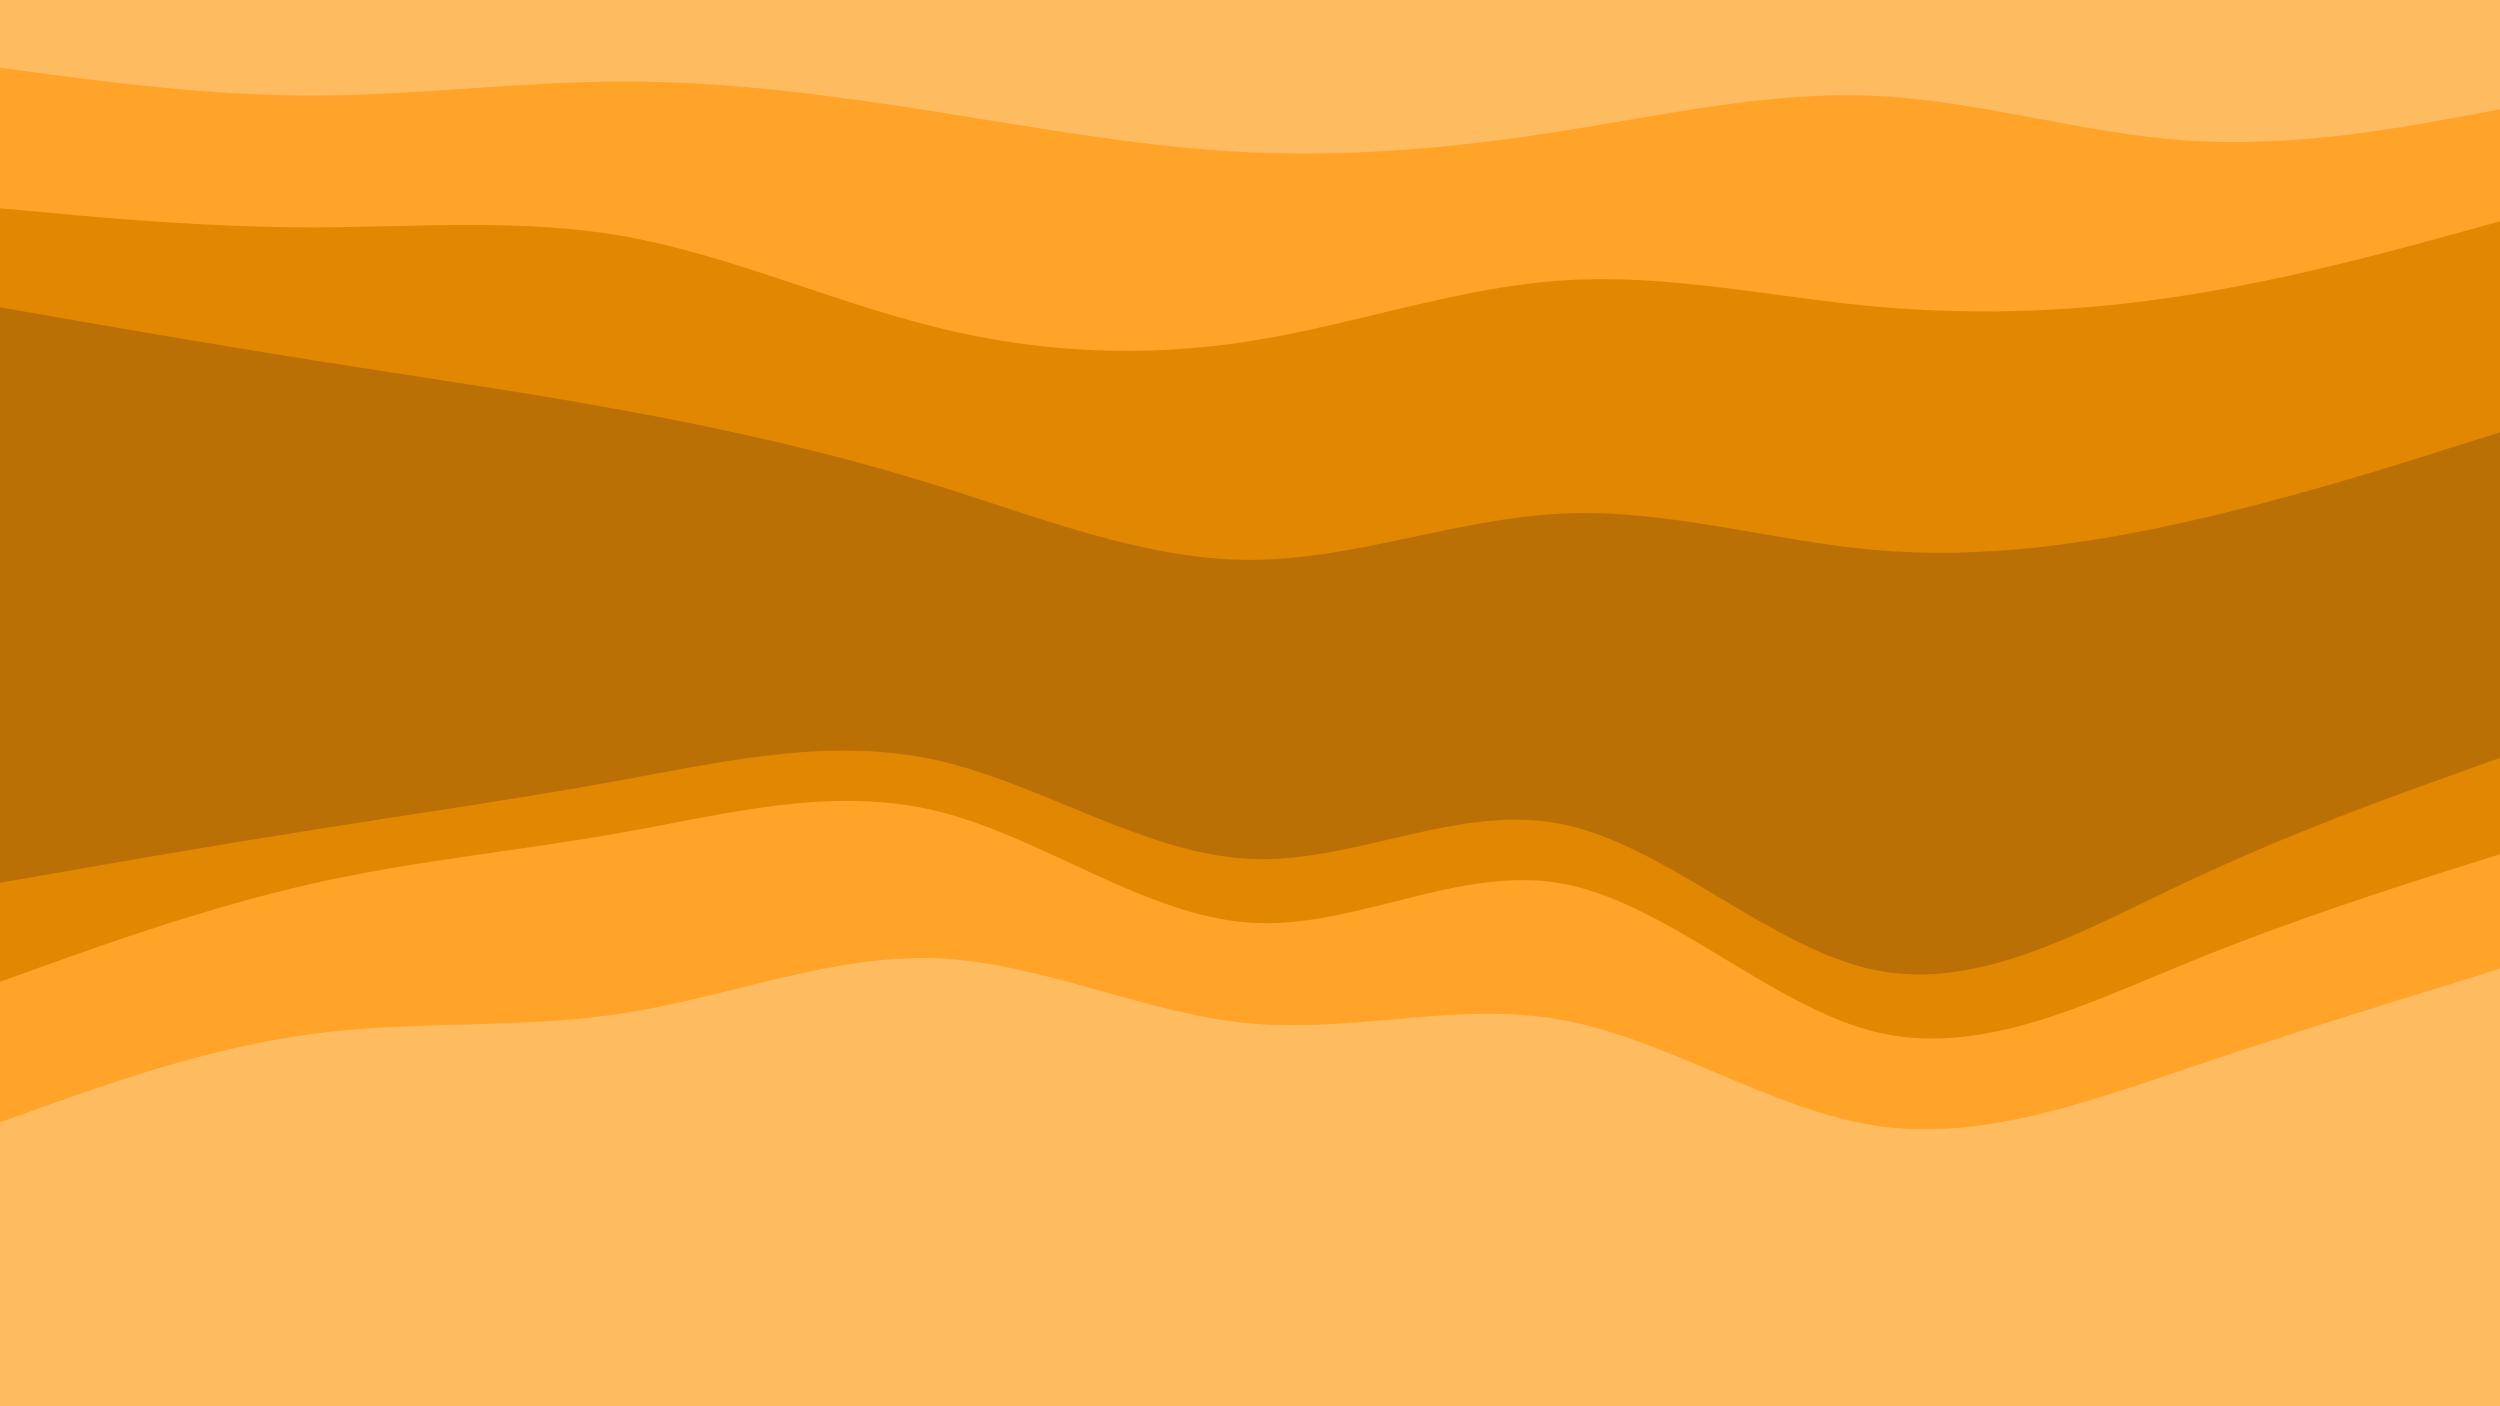 <svg id="visual" viewBox="0 0 960 540" width="960" height="540" xmlns="http://www.w3.org/2000/svg" xmlns:xlink="http://www.w3.org/1999/xlink" version="1.1"><path d="M0 28L20 30.7C40 33.3 80 38.7 120 38.7C160 38.7 200 33.3 240 33.3C280 33.3 320 38.7 360 45C400 51.3 440 58.7 480 60.5C520 62.3 560 58.7 600 52.3C640 46 680 37 720 38.8C760 40.7 800 53.3 840 56C880 58.7 920 51.3 940 47.7L960 44L960 0L940 0C920 0 880 0 840 0C800 0 760 0 720 0C680 0 640 0 600 0C560 0 520 0 480 0C440 0 400 0 360 0C320 0 280 0 240 0C200 0 160 0 120 0C80 0 40 0 20 0L0 0Z" fill="#ffbb5f"></path><path d="M0 82L20 83.8C40 85.7 80 89.3 120 89.3C160 89.3 200 85.7 240 92.8C280 100 320 118 360 127.8C400 137.7 440 139.3 480 133C520 126.7 560 112.3 600 109.7C640 107 680 116 720 119.7C760 123.3 800 121.7 840 115.3C880 109 920 98 940 92.5L960 87L960 42L940 45.7C920 49.3 880 56.7 840 54C800 51.3 760 38.7 720 36.8C680 35 640 44 600 50.3C560 56.7 520 60.3 480 58.5C440 56.7 400 49.3 360 43C320 36.7 280 31.3 240 31.3C200 31.3 160 36.7 120 36.7C80 36.7 40 31.3 20 28.7L0 26Z" fill="#ffa329"></path><path d="M0 120L20 123.5C40 127 80 134 120 140.3C160 146.7 200 152.3 240 159.7C280 167 320 176 360 188.5C400 201 440 217 480 217C520 217 560 201 600 199.2C640 197.3 680 209.7 720 213.2C760 216.7 800 211.3 840 202.3C880 193.3 920 180.7 940 174.3L960 168L960 85L940 90.5C920 96 880 107 840 113.3C800 119.7 760 121.3 720 117.7C680 114 640 105 600 107.7C560 110.3 520 124.7 480 131C440 137.3 400 135.7 360 125.8C320 116 280 98 240 90.8C200 83.7 160 87.3 120 87.3C80 87.3 40 83.7 20 81.8L0 80Z" fill="#e18702"></path><path d="M0 163L20 163C40 163 80 163 120 165.7C160 168.3 200 173.7 240 180.8C280 188 320 197 360 210.5C400 224 440 242 480 243C520 244 560 228 600 228C640 228 680 244 720 246.7C760 249.3 800 238.7 840 232.3C880 226 920 224 940 223L960 222L960 166L940 172.3C920 178.7 880 191.3 840 200.3C800 209.3 760 214.7 720 211.2C680 207.7 640 195.3 600 197.2C560 199 520 215 480 215C440 215 400 199 360 186.5C320 174 280 165 240 157.7C200 150.3 160 144.7 120 138.3C80 132 40 125 20 121.5L0 118Z" fill="#ba7004"></path><path d="M0 341L20 337.5C40 334 80 327 120 320.7C160 314.3 200 308.7 240 301.3C280 294 320 285 360 294C400 303 440 330 480 331.8C520 333.7 560 310.3 600 318.5C640 326.7 680 366.3 720 374.5C760 382.7 800 359.3 840 340.5C880 321.7 920 307.3 940 300.2L960 293L960 220L940 221C920 222 880 224 840 230.3C800 236.7 760 247.3 720 244.7C680 242 640 226 600 226C560 226 520 242 480 241C440 240 400 222 360 208.5C320 195 280 186 240 178.8C200 171.7 160 166.3 120 163.7C80 161 40 161 20 161L0 161Z" fill="#ba7004"></path><path d="M0 379L20 371.8C40 364.7 80 350.3 120 341.3C160 332.3 200 328.7 240 321.5C280 314.3 320 303.7 360 313.5C400 323.3 440 353.7 480 356.3C520 359 560 334 600 341.3C640 348.7 680 388.3 720 398.2C760 408 800 388 840 371.7C880 355.3 920 342.7 940 336.3L960 330L960 291L940 298.2C920 305.3 880 319.7 840 338.5C800 357.3 760 380.7 720 372.5C680 364.3 640 324.7 600 316.5C560 308.3 520 331.7 480 329.8C440 328 400 301 360 292C320 283 280 292 240 299.3C200 306.7 160 312.3 120 318.7C80 325 40 332 20 335.5L0 339Z" fill="#e18702"></path><path d="M0 433L20 425.8C40 418.7 80 404.3 120 399C160 393.7 200 397.3 240 391C280 384.7 320 368.3 360 370C400 371.7 440 391.3 480 395C520 398.7 560 386.3 600 393.7C640 401 680 428 720 434.2C760 440.3 800 425.7 840 412.2C880 398.7 920 386.3 940 380.2L960 374L960 328L940 334.3C920 340.7 880 353.3 840 369.7C800 386 760 406 720 396.2C680 386.3 640 346.7 600 339.3C560 332 520 357 480 354.3C440 351.7 400 321.3 360 311.5C320 301.7 280 312.3 240 319.5C200 326.7 160 330.3 120 339.3C80 348.3 40 362.7 20 369.8L0 377Z" fill="#ffa329"></path><path d="M0 541L20 541C40 541 80 541 120 541C160 541 200 541 240 541C280 541 320 541 360 541C400 541 440 541 480 541C520 541 560 541 600 541C640 541 680 541 720 541C760 541 800 541 840 541C880 541 920 541 940 541L960 541L960 372L940 378.2C920 384.3 880 396.7 840 410.2C800 423.7 760 438.3 720 432.2C680 426 640 399 600 391.7C560 384.3 520 396.7 480 393C440 389.3 400 369.7 360 368C320 366.3 280 382.7 240 389C200 395.3 160 391.7 120 397C80 402.3 40 416.7 20 423.8L0 431Z" fill="#ffbb5f"></path></svg>